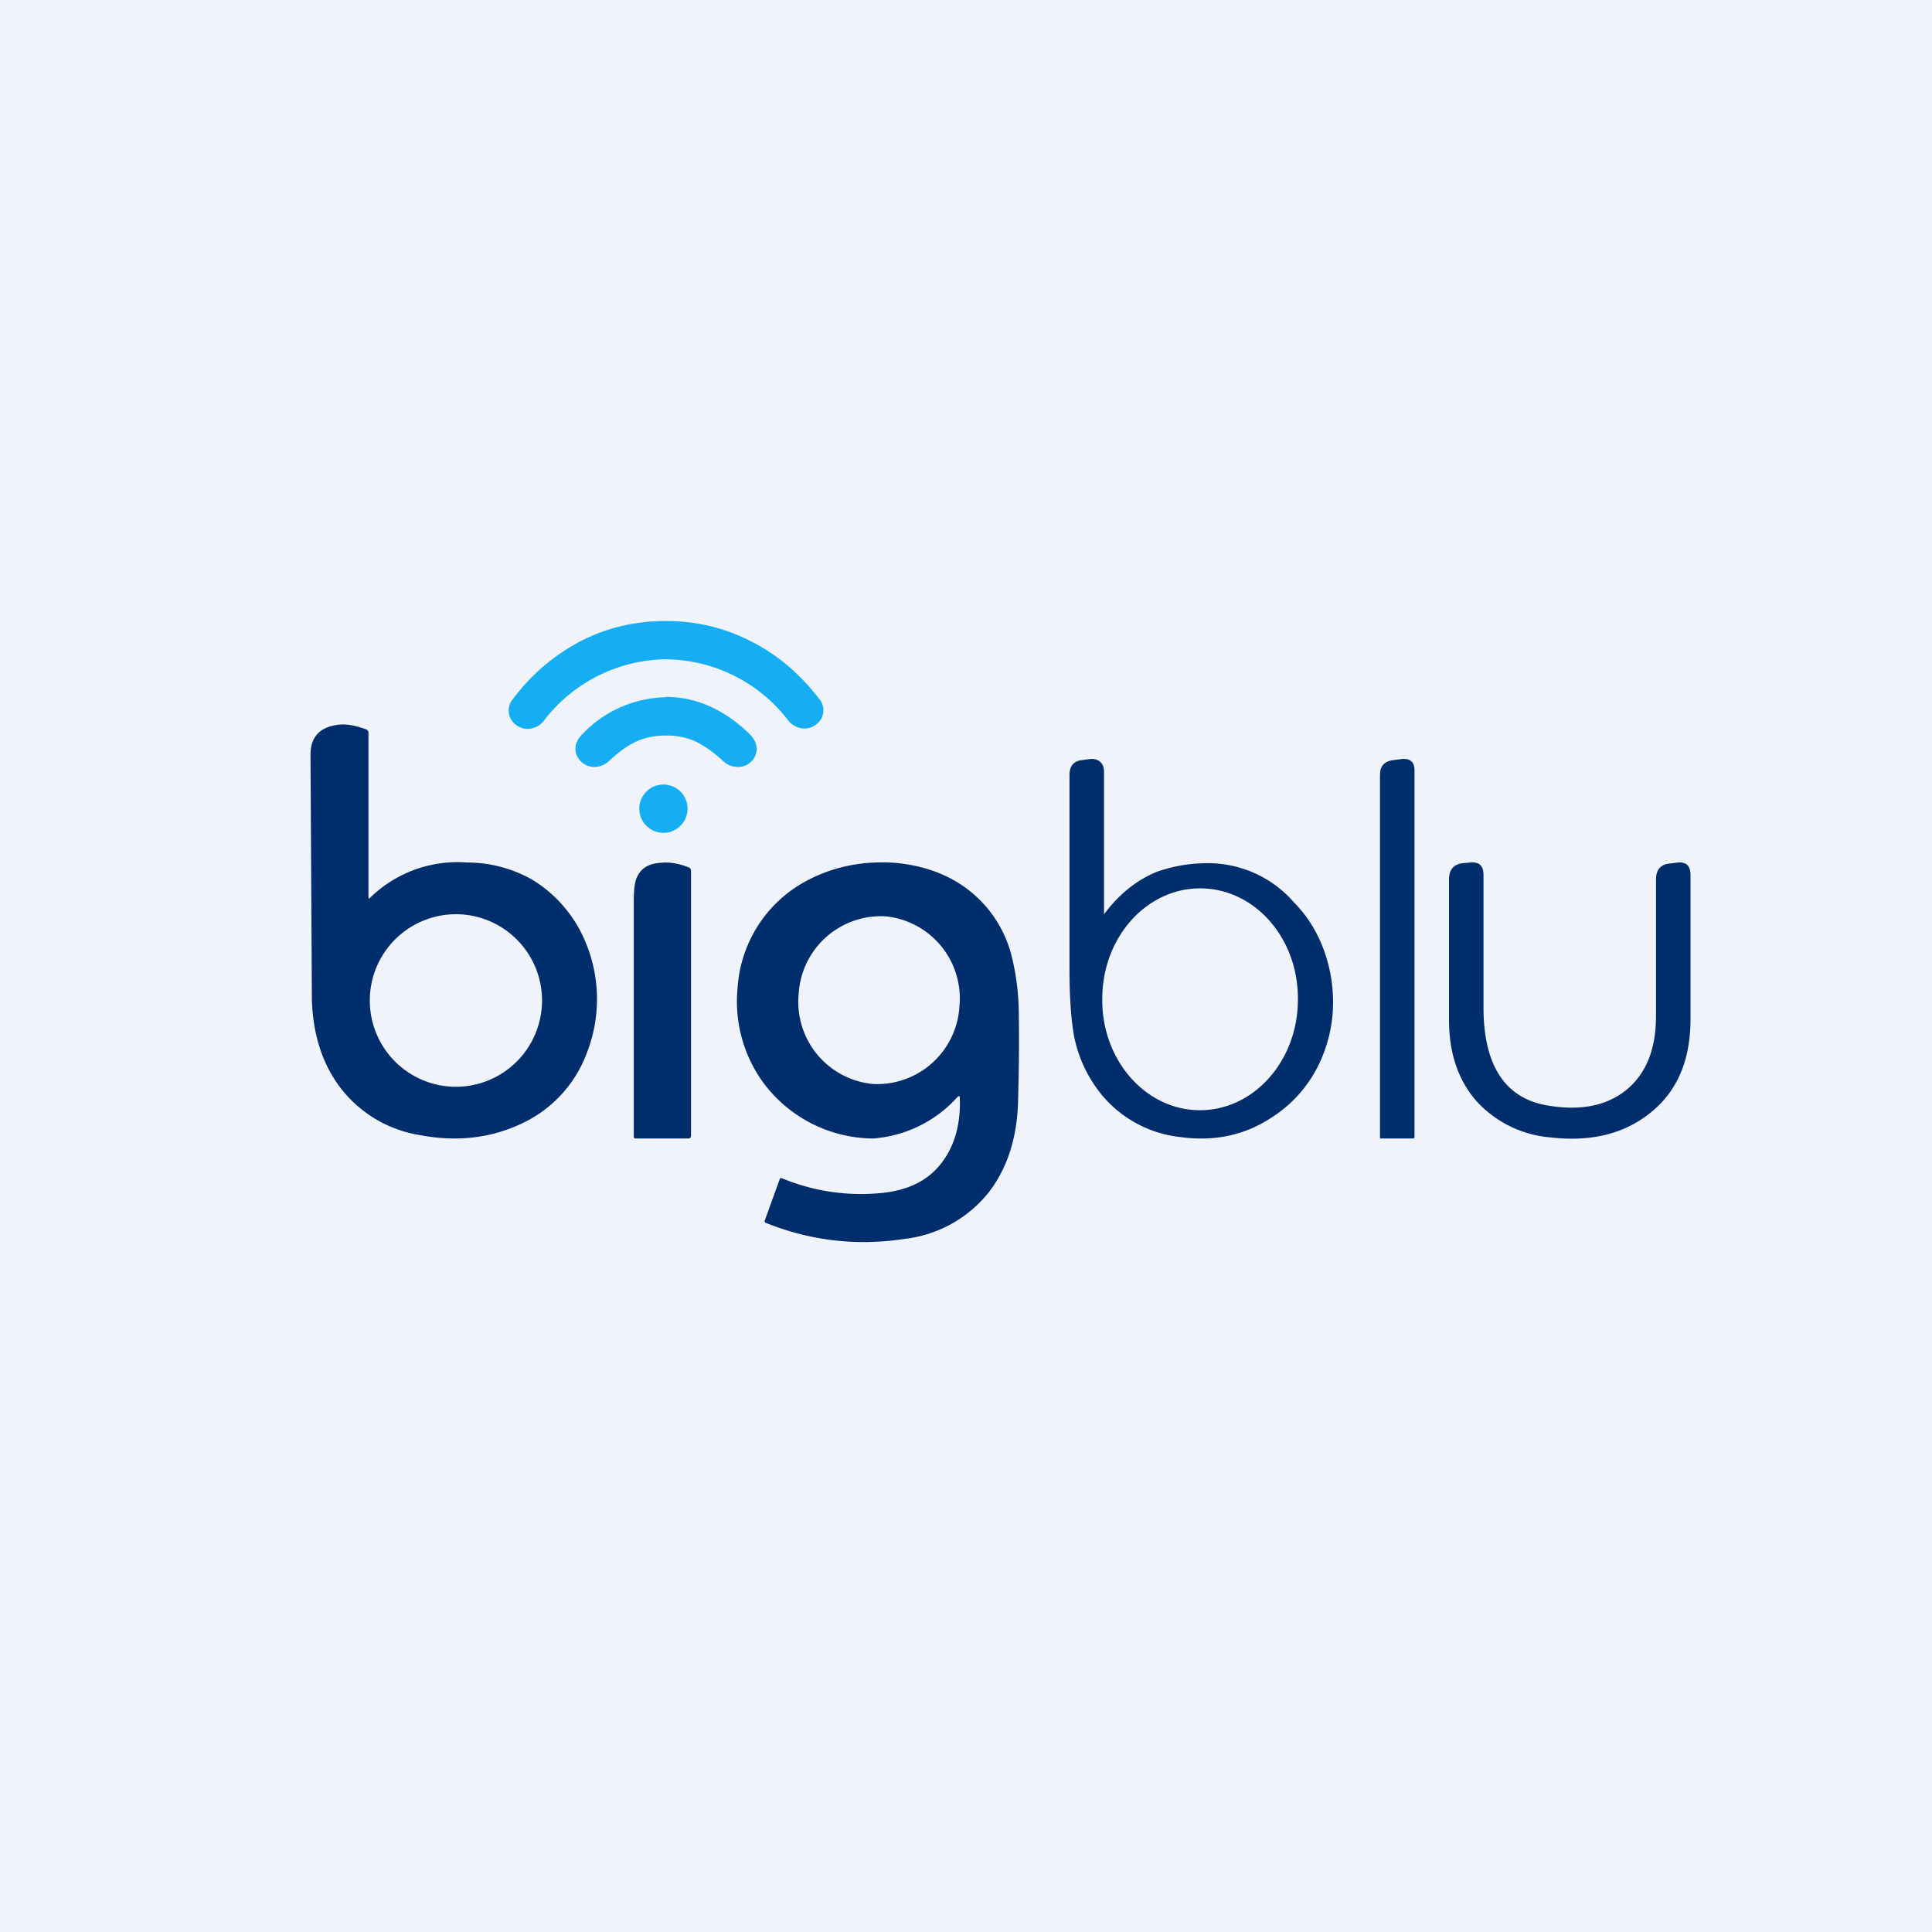 <!-- by TradeStack --><svg viewBox="0 0 56 56" xmlns="http://www.w3.org/2000/svg"><path fill="#F0F3FA" d="M0 0h56v56H0z"/><path d="M19.3 18c.89 0 1.72.2 2.49.6.75.38 1.4.94 1.95 1.65a.51.51 0 0 1-.1.76.53.53 0 0 1-.4.1.6.6 0 0 1-.41-.25 4.52 4.52 0 0 0-3.53-1.75 4.52 4.52 0 0 0-3.52 1.76.6.6 0 0 1-.41.25.53.53 0 0 1-.4-.1.51.51 0 0 1-.1-.76 5.77 5.77 0 0 1 1.95-1.67c.77-.4 1.6-.59 2.48-.59Z" fill="#15AEF3"/><path d="M19.3 20.2c.89 0 1.7.37 2.43 1.08.13.13.2.27.2.42a.5.5 0 0 1-.15.37c-.1.1-.23.16-.37.16a.62.62 0 0 1-.45-.17 3.55 3.55 0 0 0-.74-.54c-.28-.14-.58-.2-.91-.2-.34 0-.64.06-.92.2-.21.1-.46.28-.74.54a.61.61 0 0 1-.45.17.53.53 0 0 1-.36-.16.5.5 0 0 1-.16-.37c0-.15.07-.29.2-.42a3.42 3.42 0 0 1 2.43-1.07Z" fill="#15AEF3"/><path d="M41 22.33v10.62c0 .03-.02.05-.05.05h-.92c-.02 0-.03 0-.03-.03V22.46c0-.26.13-.4.4-.43l.24-.03c.24-.02.36.09.36.33Z" fill="#002D6C"/><path d="M19.23 24.14a.7.7 0 1 0 0-1.4.7.7 0 0 0 0 1.4Z" fill="#15AEF3"/><path d="M20.03 32.91c0 .06-.03.09-.08.09h-1.53c-.03 0-.05-.02-.05-.06v-6.8c0-.36.03-.6.1-.73.12-.25.34-.38.67-.4.27-.03.54.02.82.13.05.02.07.06.07.11v7.66ZM44.9 32.05c.92.15 1.67 0 2.23-.45.58-.47.87-1.18.87-2.15v-3.96c0-.28.14-.44.4-.46l.23-.03c.25-.02.37.1.37.36v4.22c-.01 1.2-.41 2.1-1.22 2.72-.74.57-1.68.8-2.82.67a3.26 3.26 0 0 1-2.16-1.05c-.53-.6-.8-1.39-.8-2.36v-4.09c.01-.27.14-.42.4-.45l.23-.02c.25-.02.37.1.37.36v3.84c0 1.7.64 2.66 1.9 2.85ZM32 26.5v-4.14c0-.25-.17-.38-.4-.36l-.22.03c-.25.02-.38.17-.38.43v5.81c.01.8.06 1.42.15 1.85.13.58.38 1.1.74 1.56a3.44 3.44 0 0 0 2.34 1.28c.96.13 1.83-.05 2.6-.55a3.78 3.78 0 0 0 1.54-1.89c.28-.74.34-1.51.19-2.31-.16-.8-.5-1.49-1.05-2.05A3.3 3.3 0 0 0 35 25.02a4.4 4.4 0 0 0-1.47.25c-.58.24-1.07.63-1.49 1.18l-.04.05Zm2.75 5.68c-1.57-.02-2.83-1.48-2.8-3.25.01-1.78 1.3-3.2 2.87-3.18 1.57.02 2.83 1.47 2.8 3.25-.01 1.77-1.3 3.2-2.87 3.18ZM13.53 25a3.62 3.62 0 0 0-2.8 1.02c-.03.04-.05.03-.05-.03v-4.75a.1.1 0 0 0-.07-.1c-.42-.15-.7-.18-1.02-.09-.4.11-.6.4-.59.86a18105.25 18105.25 0 0 1 .04 7.06c.03 1.01.3 1.86.82 2.55a3.62 3.62 0 0 0 2.3 1.38c1.05.2 2.02.1 2.91-.31a3.66 3.66 0 0 0 1.94-2.07 4.28 4.28 0 0 0-.28-3.7c-.33-.55-.76-.99-1.3-1.32a3.83 3.83 0 0 0-1.9-.5Zm-.4 6.5a2.5 2.5 0 0 1-2.41-2.57 2.5 2.5 0 0 1 2.57-2.43 2.5 2.5 0 0 1 2.42 2.57 2.5 2.5 0 0 1-2.57 2.43ZM25.3 33a3.65 3.65 0 0 0 2.46-1.21c.04-.03.05-.03.06.02.03.75-.14 1.37-.5 1.86-.38.52-.94.81-1.68.9a5.97 5.97 0 0 1-2.98-.42c-.03-.01-.05 0-.06.03l-.43 1.19c-.02.04 0 .06.04.08 1.3.52 2.64.67 4.01.46a3.65 3.65 0 0 0 2.44-1.35c.54-.7.83-1.6.85-2.68.03-1.05.03-1.89.02-2.5a7.06 7.06 0 0 0-.22-1.72 3.51 3.51 0 0 0-.79-1.45c-.64-.7-1.5-1.1-2.57-1.2-1-.07-1.91.13-2.73.61a3.79 3.79 0 0 0-1.84 3.01 4 4 0 0 0 .7 2.69A4 4 0 0 0 25.3 33Zm0-1.58a2.39 2.39 0 0 1-2.15-2.61 2.39 2.39 0 0 1 2.52-2.25 2.39 2.39 0 0 1 2.14 2.6 2.39 2.39 0 0 1-2.51 2.26Z" fill="#002D6C"/></svg>